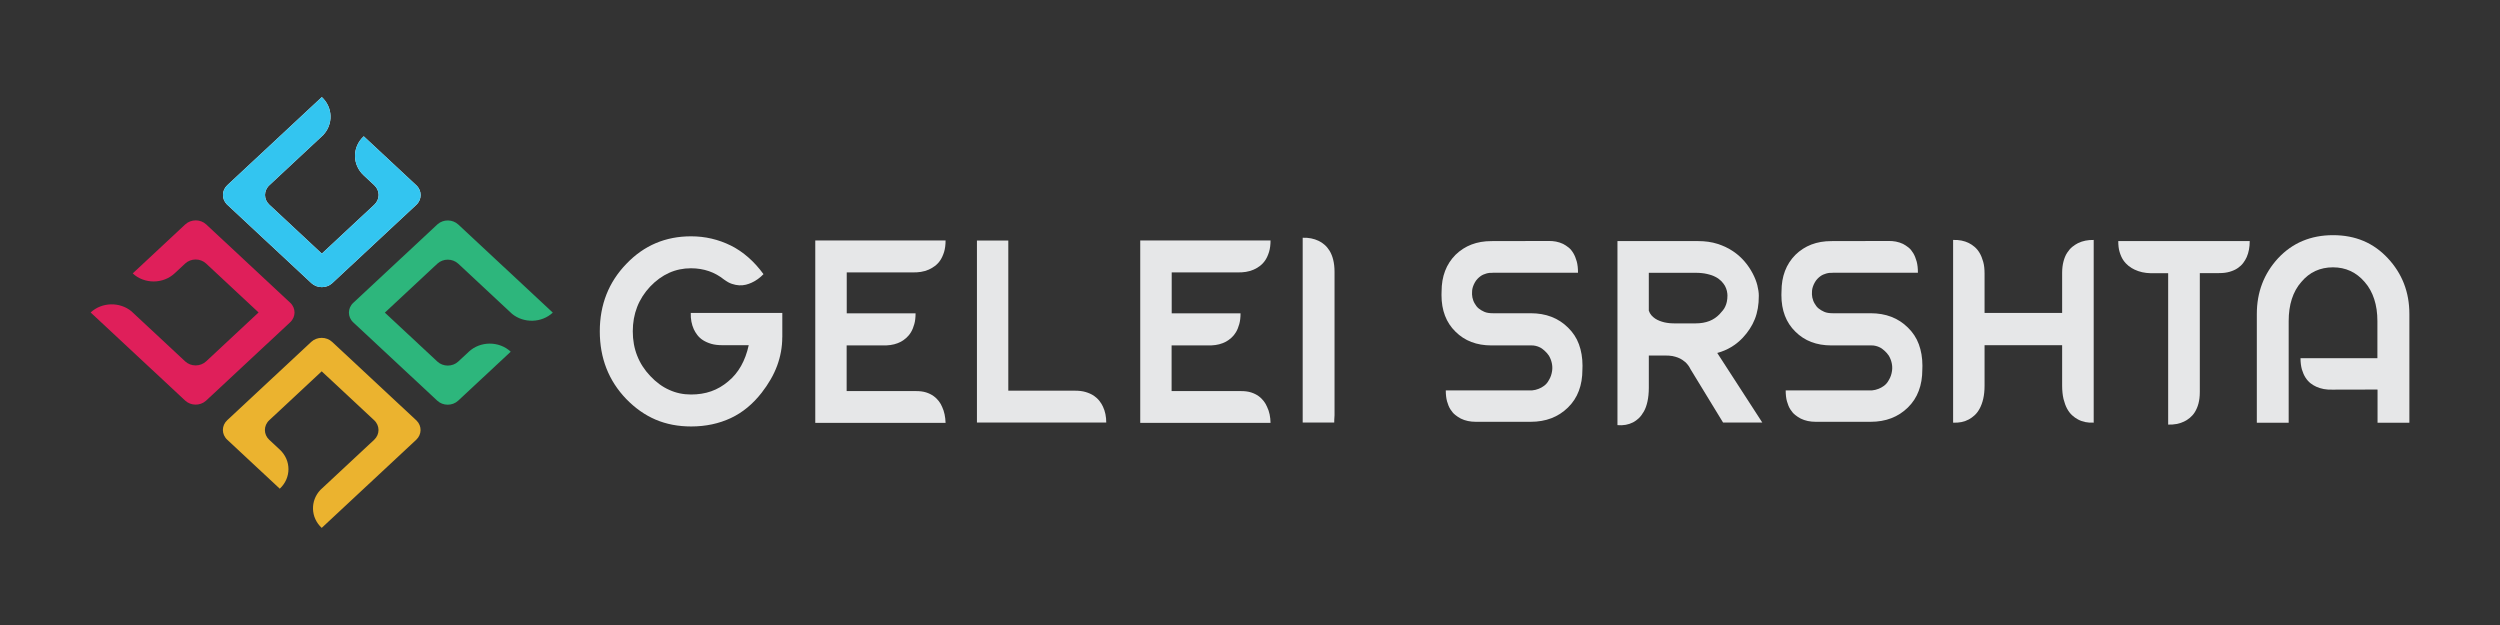 <?xml version="1.0" encoding="UTF-8"?>
<!DOCTYPE svg PUBLIC "-//W3C//DTD SVG 1.1//EN" "http://www.w3.org/Graphics/SVG/1.1/DTD/svg11.dtd">
<!-- Creator: CorelDRAW 2021 (64-Bit) -->
<svg xmlns="http://www.w3.org/2000/svg" xml:space="preserve" width="2in" height="0.5in" version="1.1" style="shape-rendering:geometricPrecision; text-rendering:geometricPrecision; image-rendering:optimizeQuality; fill-rule:evenodd; clip-rule:evenodd"
viewBox="0 0 2000 500"
 xmlns:xlink="http://www.w3.org/1999/xlink"
 xmlns:xodm="http://www.corel.com/coreldraw/odm/2003">
 <rect x="0" y="0" width="2000" height="500" fill="#333333" stroke="none"/>
 <defs>
  <style type="text/css">
   <![CDATA[
    .fil5 {fill:#E6E7E8;fill-rule:nonzero}
    .fil4 {fill:#2DB67C;fill-rule:nonzero}
    .fil1 {fill:#33C5F0;fill-rule:nonzero}
    .fil2 {fill:#DF1F5A;fill-rule:nonzero}
    .fil3 {fill:#EBB32F;fill-rule:nonzero}
    .fil0 {fill:white;fill-rule:nonzero}
   ]]>
  </style>
 </defs>
 <g id="Layer_x0020_1">
  <g id="_2922823407632">
   <g>
    <path class="fil0" d="M291 109.05l42.03 39.18c2.31,2.16 3.47,4.99 3.47,7.81 0,2.83 -1.15,5.66 -3.47,7.81l-67.18 62.62c-4.63,4.32 -12.13,4.32 -16.77,0l-66.9 -62.37c0,0 -0.06,0 -0.06,-0.05l-0.5 -0.46c-0.06,0 -0.06,0 -0.06,-0.05 -4.35,-4.32 -4.25,-11.16 0.28,-15.37l75.62 -70.49c8.93,8.33 9.26,21.65 1.05,30.38l-43.02 40.11c-2.32,2.16 -3.48,4.99 -3.48,7.81 0,2.83 1.16,5.65 3.48,7.81l41.97 39.13 41.97 -39.13c2.31,-2.16 3.48,-4.99 3.48,-7.81 0,-2.83 -1.16,-5.66 -3.48,-7.81l-8.39 -7.81c-9.37,-8.64 -9.37,-22.68 -0.06,-31.31z"/>
    <path class="fil1" d="M291 109.05l42.03 39.18c2.31,2.16 3.47,4.99 3.47,7.81 0,2.83 -1.15,5.66 -3.47,7.81l-67.18 62.62c-4.63,4.32 -12.13,4.32 -16.77,0l-66.9 -62.37c0,0 -0.06,0 -0.06,-0.05l-0.5 -0.46c-0.06,0 -0.06,0 -0.06,-0.05 -4.35,-4.32 -4.25,-11.16 0.28,-15.37l75.62 -70.49c8.93,8.33 9.26,21.65 1.05,30.38l-43.02 40.11c-2.32,2.16 -3.48,4.99 -3.48,7.81 0,2.83 1.16,5.65 3.48,7.81l41.97 39.13 41.97 -39.13c2.31,-2.16 3.48,-4.99 3.48,-7.81 0,-2.83 -1.16,-5.66 -3.48,-7.81l-8.39 -7.81c-9.37,-8.64 -9.37,-22.68 -0.06,-31.31z"/>
    <path class="fil2" d="M106.17 218.72l42.03 -39.18c2.32,-2.16 5.35,-3.24 8.39,-3.24 3.03,0 6.07,1.08 8.38,3.24l67.18 62.63c4.63,4.32 4.63,11.31 0,15.63l-66.91 62.37c0,0 0,0.05 -0.06,0.05l-0.5 0.46c0,0.05 0,0.05 -0.06,0.05 -4.63,4.06 -11.97,3.96 -16.49,-0.26l-75.62 -70.49c8.93,-8.33 23.22,-8.64 32.59,-0.98l43.02 40.1c2.31,2.16 5.35,3.24 8.38,3.24 3.04,0 6.07,-1.08 8.38,-3.24l41.97 -39.13 -41.97 -39.13c-2.31,-2.16 -5.35,-3.24 -8.38,-3.24 -3.04,0 -6.07,1.08 -8.38,3.24l-8.39 7.81c-9.26,8.69 -24.32,8.69 -33.59,0.05z"/>
    <path class="fil3" d="M223.82 390.96l-42.03 -39.18c-2.32,-2.16 -3.48,-4.98 -3.48,-7.81 0,-2.83 1.16,-5.65 3.48,-7.81l67.18 -62.63c4.63,-4.32 12.13,-4.32 16.77,0l66.91 62.37c0,0 0.06,0 0.06,0.05l0.49 0.46c0.06,0 0.06,0 0.06,0.05 4.36,4.32 4.25,11.16 -0.28,15.37l-75.61 70.49c-8.94,-8.33 -9.27,-21.65 -1.05,-30.39l43.02 -40.1c2.31,-2.16 3.47,-4.99 3.47,-7.81 0,-2.83 -1.15,-5.66 -3.47,-7.82l-41.97 -39.13 -41.98 39.13c-2.31,2.16 -3.47,4.99 -3.47,7.82 0,2.83 1.16,5.65 3.47,7.81l8.39 7.81c9.32,8.64 9.32,22.67 0.06,31.31z"/>
    <path class="fil4" d="M408.59 281.34l-42.03 39.18c-2.32,2.16 -5.35,3.24 -8.39,3.24 -3.04,0 -6.07,-1.08 -8.38,-3.24l-67.18 -62.62c-4.63,-4.32 -4.63,-11.31 0,-15.63l66.9 -62.37c0,0 0,-0.05 0.06,-0.05l0.5 -0.46c0,-0.05 0,-0.05 0.06,-0.05 4.63,-4.06 11.96,-3.96 16.49,0.26l75.62 70.49c-8.93,8.33 -23.22,8.64 -32.6,0.98l-43.02 -40.11c-2.31,-2.16 -5.35,-3.24 -8.38,-3.24 -3.03,0 -6.07,1.08 -8.38,3.24l-41.97 39.13 41.97 39.13c2.31,2.16 5.35,3.24 8.38,3.24 3.04,0 6.07,-1.08 8.38,-3.24l8.39 -7.81c9.26,-8.69 24.32,-8.69 33.59,-0.05z"/>
   </g>
   <g>
    <path class="fil5" d="M625.81 269.78c0,7.85 -1.4,15.47 -4.12,22.83 -2.72,7.36 -6.91,14.56 -12.43,21.67 -7.07,9.02 -15.23,15.8 -24.63,20.19 -9.4,4.39 -19.96,6.7 -31.69,6.7 -10.41,0 -19.89,-1.82 -28.43,-5.46 -8.54,-3.64 -16.39,-9.18 -23.54,-16.54 -14.06,-14.64 -21.13,-32.67 -21.13,-54.1 0,-21.43 7.15,-39.46 21.36,-54.1 14.06,-14.64 31.22,-21.92 51.65,-21.92 11.34,0 21.9,2.48 31.93,7.44 4.97,2.48 9.56,5.63 13.9,9.43 4.35,3.8 8.39,8.27 12.12,13.4 -2.87,2.98 -5.98,5.21 -9.4,6.78 -1.4,0.66 -3.03,1.24 -4.66,1.65 -1.71,0.42 -3.5,0.58 -5.36,0.5 -1.86,-0.08 -3.81,-0.5 -5.83,-1.16 -2.02,-0.66 -4.12,-1.82 -6.22,-3.39 -3.72,-2.98 -7.84,-5.3 -12.19,-6.78 -4.35,-1.49 -9.17,-2.31 -14.37,-2.31 -12.43,0 -23.3,4.88 -32.63,14.64 -9.24,9.84 -13.91,21.76 -13.91,35.81 0,7.03 1.17,13.57 3.5,19.44 2.33,5.96 5.82,11.42 10.48,16.3 4.66,4.96 9.71,8.69 15.15,11.08 5.36,2.48 11.19,3.72 17.48,3.72 5.75,0 11.19,-0.83 16.08,-2.56 4.97,-1.74 9.48,-4.39 13.67,-7.94 8.23,-6.78 13.67,-16.46 16.39,-28.95l-20.97 0c-3.41,0 -6.44,-0.33 -8.93,-1.07 -2.57,-0.74 -4.74,-1.73 -6.61,-2.89 -1.86,-1.16 -3.34,-2.56 -4.58,-4.14 -1.17,-1.57 -2.17,-3.14 -2.87,-4.71 -1.71,-3.81 -2.56,-8.11 -2.41,-12.99l73.24 0 0 19.44 -0.07 0z"/>
    <path class="fil5" d="M756.46 338.27l-104.24 0 0 -145.91 104.24 0c0,3.47 -0.39,6.53 -1.16,9.1 -0.78,2.57 -1.79,4.8 -3.03,6.7 -1.24,1.9 -2.72,3.39 -4.35,4.63 -1.63,1.24 -3.26,2.15 -4.89,2.89 -3.96,1.74 -8.39,2.4 -13.36,2.23l-52.28 0 0 32.76 55.07 0c0,3.22 -0.31,6.12 -1.01,8.6 -0.7,2.48 -1.55,4.63 -2.64,6.45 -1.08,1.82 -2.33,3.31 -3.72,4.55 -1.4,1.24 -2.8,2.23 -4.27,3.06 -3.42,1.82 -7.3,2.81 -11.65,2.98l-31.85 0 0 36.56 55.61 0c3.03,0 5.67,0.33 8,1.07 2.33,0.75 4.28,1.74 5.91,2.9 1.63,1.16 3.03,2.56 4.19,4.05 1.17,1.49 2.02,3.06 2.72,4.72 1.7,3.64 2.56,7.94 2.72,12.65z"/>
    <path class="fil5" d="M885.01 338.02l-103.46 0 0 -145.58 25.09 0 0 120.11 53.2 0c3.34,0 6.22,0.33 8.7,1.08 2.48,0.74 4.66,1.73 6.44,2.89 1.79,1.24 3.26,2.57 4.51,4.14 1.17,1.49 2.17,3.06 2.87,4.63 1.78,3.8 2.64,8.02 2.64,12.74z"/>
    <path class="fil5" d="M1016.43 338.27l-104.24 0 0 -145.91 104.24 0c0,3.47 -0.39,6.53 -1.17,9.1 -0.78,2.57 -1.78,4.8 -3.03,6.7 -1.24,1.9 -2.72,3.39 -4.35,4.63 -1.63,1.24 -3.26,2.15 -4.89,2.89 -3.96,1.74 -8.39,2.4 -13.36,2.23l-52.27 0 0 32.76 55.07 0c0,3.22 -0.31,6.12 -1.01,8.6 -0.7,2.48 -1.56,4.63 -2.64,6.45 -1.09,1.82 -2.33,3.31 -3.73,4.55 -1.4,1.24 -2.79,2.23 -4.27,3.06 -3.42,1.82 -7.3,2.81 -11.65,2.98l-31.85 0 0 36.56 55.61 0c3.03,0 5.67,0.33 8,1.07 2.33,0.75 4.27,1.74 5.91,2.9 1.63,1.16 3.03,2.56 4.19,4.05 1.17,1.49 2.02,3.06 2.72,4.72 1.78,3.64 2.64,7.94 2.72,12.65z"/>
    <path class="fil5" d="M1067.39 338.02l-25.24 0 0 -147.82c4.74,-0.17 8.93,0.67 12.74,2.48 1.63,0.74 3.19,1.82 4.66,3.06 1.48,1.24 2.88,2.9 4.12,4.88 1.17,1.98 2.18,4.3 2.87,7.11 0.7,2.81 1.09,6.04 1.09,9.68 0,1.24 0,3.22 0,5.96 0,2.73 0,6.12 0,10.09 0,3.97 0,8.35 0,13.24 0,4.88 0,9.93 0,15.22 0,5.3 0,10.67 0,16.21 0,5.54 0,10.92 0,16.21 0,5.29 0,10.34 0,15.14 0,4.8 0,9.18 0,12.98 0,3.89 0,7.12 0,9.85 -0.24,2.73 -0.24,4.63 -0.24,5.7z"/>
    <path class="fil5" d="M1194.39 218.24c-1.86,-0.08 -3.65,0.08 -5.36,0.58 -0.78,0.25 -1.55,0.5 -2.33,0.83 -0.78,0.33 -1.63,0.82 -2.41,1.4 -0.78,0.58 -1.55,1.24 -2.33,2.07 -0.78,0.83 -1.48,1.74 -2.1,2.89 -1.32,2.4 -2.02,4.55 -2.17,6.62 -0.16,2.07 -0.08,3.8 0.23,5.38 0.39,1.82 1.01,3.47 1.94,4.96 0.78,1.41 1.78,2.73 3.11,3.81 1.17,0.99 2.64,1.82 4.43,2.65 1.87,0.83 4.12,1.16 6.92,1.16l30.21 0c12.2,0 22.14,3.81 29.91,11.5 3.88,3.81 6.83,8.19 8.7,13.31 1.86,5.05 2.87,10.76 2.87,17.21l-0.08 2.98c0,6.37 -0.93,12.08 -2.87,17.13 -1.87,5.04 -4.82,9.51 -8.7,13.31 -7.76,7.61 -17.71,11.41 -29.83,11.41l-43.81 0c-4.5,0 -8.54,-0.82 -12.04,-2.56 -1.48,-0.74 -2.95,-1.74 -4.43,-2.89 -1.48,-1.16 -2.72,-2.65 -3.89,-4.47 -1.17,-1.82 -2.02,-3.97 -2.72,-6.45 -0.7,-2.48 -1.01,-5.46 -1.01,-8.77l69.13 0c1.78,-0.17 3.5,-0.58 5.13,-1.24 1.4,-0.5 2.87,-1.32 4.35,-2.4 1.48,-1.07 2.8,-2.56 3.8,-4.46 0.78,-1.24 1.4,-2.57 1.79,-3.8 0.39,-1.24 0.7,-2.48 0.85,-3.64 0.16,-1.16 0.23,-2.23 0.16,-3.31 -0.08,-1.07 -0.16,-1.98 -0.39,-2.98 -0.47,-2.15 -1.24,-4.13 -2.33,-5.96 -1.01,-1.49 -2.25,-2.89 -3.57,-4.05 -0.62,-0.5 -1.24,-1.07 -1.94,-1.57 -0.7,-0.5 -1.48,-0.91 -2.41,-1.32 -0.93,-0.41 -1.79,-0.67 -2.8,-0.91 -1.01,-0.25 -2.1,-0.33 -3.19,-0.33l-32.08 0c-11.81,0 -21.36,-3.64 -28.74,-11 -7.46,-7.28 -11.19,-17.04 -11.19,-29.28l0.07 -2.89c0,-12.08 3.73,-21.83 11.11,-29.28 7.54,-7.37 17.09,-11 28.74,-11l45.28 -0.09c4.5,-0.16 8.54,0.67 12.04,2.32 1.48,0.74 2.95,1.74 4.43,2.89 1.48,1.16 2.72,2.73 3.81,4.55 1.09,1.82 2.02,4.06 2.72,6.62 0.7,2.56 1.01,5.63 1.01,9.02l-68.04 0 0 0.08z"/>
    <path class="fil5" d="M1332.49 284.42l-13.43 0 0 23.91 0 1.82c0,4.22 -0.39,7.94 -1.09,11.09 -0.7,3.14 -1.64,5.79 -2.87,7.94 -1.24,2.15 -2.57,3.97 -4.04,5.38 -1.48,1.41 -3.04,2.48 -4.58,3.31 -3.73,1.91 -7.85,2.65 -12.51,2.24l0 -147.24 64.47 0c5.74,0 10.95,0.74 15.61,2.23 4.65,1.49 8.77,3.47 12.34,5.87 3.58,2.4 6.69,5.21 9.32,8.27 2.64,3.06 4.74,6.29 6.44,9.51 1.71,3.22 2.96,6.45 3.73,9.51 0.78,3.14 1.17,5.87 1.17,8.35 0,3.64 -0.24,6.95 -0.78,10.01 -0.54,3.06 -1.31,5.95 -2.41,8.69 -1.09,2.73 -2.4,5.29 -4.04,7.78 -1.63,2.48 -3.5,4.88 -5.68,7.2 -5.58,5.87 -12.26,9.84 -20.03,11.99l-0.31 0.08 36.04 55.67 -31.38 0 -26.09 -42.76c-0.94,-1.99 -2.25,-3.81 -3.96,-5.46 -0.78,-0.66 -1.63,-1.32 -2.64,-1.98 -1.01,-0.66 -2.1,-1.24 -3.41,-1.74 -1.32,-0.5 -2.72,-0.91 -4.35,-1.24 -1.79,-0.33 -3.57,-0.42 -5.52,-0.42zm49.48 -47.89c0,-1.16 -0.16,-2.4 -0.47,-3.81 -0.31,-1.33 -0.85,-2.73 -1.56,-4.06 -0.78,-1.32 -1.78,-2.65 -3.03,-3.89 -1.24,-1.24 -2.8,-2.4 -4.66,-3.31 -1.86,-0.99 -4.12,-1.74 -6.68,-2.31 -2.57,-0.58 -5.59,-0.91 -9.01,-0.91l-37.52 0 0 30.28c0.47,1.41 1.16,2.65 2.09,3.72 0.93,1.07 1.94,1.91 3.03,2.65 1.09,0.74 2.33,1.32 3.57,1.82 1.24,0.5 2.49,0.83 3.72,1.16 2.88,0.66 6.06,0.91 9.4,0.83l15.69 0c4.19,0 7.84,-0.66 11.03,-1.9 3.18,-1.24 5.83,-3.14 8.08,-5.46 1.01,-1.07 1.94,-2.15 2.72,-3.14 0.78,-1 1.48,-2.07 1.94,-3.23 0.47,-1.15 0.94,-2.31 1.17,-3.64 0.31,-1.49 0.47,-2.98 0.47,-4.8z"/>
    <path class="fil5" d="M1466.32 218.24c-1.87,-0.08 -3.65,0.08 -5.36,0.58 -0.77,0.25 -1.55,0.5 -2.33,0.83 -0.78,0.33 -1.63,0.82 -2.41,1.4 -0.78,0.58 -1.56,1.24 -2.33,2.07 -0.78,0.83 -1.47,1.74 -2.09,2.89 -1.32,2.4 -2.02,4.55 -2.18,6.62 -0.16,2.07 -0.08,3.8 0.23,5.38 0.39,1.82 1.01,3.47 1.94,4.96 0.77,1.41 1.78,2.73 3.11,3.81 1.17,0.99 2.64,1.82 4.43,2.65 1.86,0.83 4.11,1.16 6.91,1.16l30.21 0c12.2,0 22.15,3.81 29.91,11.5 3.88,3.81 6.83,8.19 8.7,13.31 1.87,5.05 2.88,10.76 2.88,17.21l-0.08 2.98c0,6.37 -0.93,12.08 -2.88,17.13 -1.86,5.04 -4.81,9.51 -8.69,13.31 -7.77,7.61 -17.72,11.41 -29.83,11.41l-43.81 0c-4.5,0 -8.54,-0.82 -12.04,-2.56 -1.48,-0.74 -2.96,-1.74 -4.43,-2.89 -1.48,-1.16 -2.72,-2.65 -3.89,-4.47 -1.17,-1.82 -2.02,-3.97 -2.72,-6.45 -0.7,-2.48 -1.01,-5.46 -1.01,-8.77l69.13 0c1.78,-0.17 3.49,-0.58 5.13,-1.24 1.39,-0.5 2.87,-1.32 4.35,-2.4 1.47,-1.07 2.8,-2.56 3.81,-4.46 0.77,-1.24 1.39,-2.57 1.78,-3.8 0.39,-1.24 0.7,-2.48 0.85,-3.64 0.16,-1.16 0.23,-2.23 0.16,-3.31 -0.08,-1.07 -0.16,-1.98 -0.39,-2.98 -0.47,-2.15 -1.25,-4.13 -2.33,-5.96 -1.01,-1.49 -2.26,-2.89 -3.58,-4.05 -0.61,-0.5 -1.24,-1.07 -1.94,-1.57 -0.7,-0.5 -1.48,-0.91 -2.41,-1.32 -0.93,-0.41 -1.79,-0.67 -2.8,-0.91 -1.01,-0.25 -2.09,-0.33 -3.19,-0.33l-32.08 0c-11.8,0 -21.35,-3.64 -28.73,-11 -7.46,-7.28 -11.19,-17.04 -11.19,-29.28l0.08 -2.89c0,-12.08 3.73,-21.83 11.11,-29.28 7.54,-7.37 17.08,-11 28.73,-11l45.29 -0.09c4.5,-0.16 8.54,0.67 12.04,2.32 1.47,0.74 2.95,1.74 4.43,2.89 1.47,1.16 2.71,2.73 3.81,4.55 1.08,1.82 2.01,4.06 2.71,6.62 0.7,2.56 1.01,5.63 1.01,9.02l-68.04 0 0 0.08z"/>
    <path class="fil5" d="M1674.96 338.11c-4.74,0.25 -8.93,-0.58 -12.59,-2.57 -1.63,-0.83 -3.18,-1.98 -4.66,-3.31 -1.47,-1.32 -2.87,-3.15 -4.04,-5.3 -1.17,-2.15 -2.09,-4.8 -2.87,-7.78 -0.7,-3.06 -1.09,-6.62 -1.09,-10.75l0 -32.26 -62.06 0 0 32.43c0,4.05 -0.39,7.61 -1.09,10.59 -0.69,2.98 -1.7,5.63 -2.87,7.78 -1.17,2.15 -2.56,3.97 -4.04,5.3 -1.48,1.32 -3.03,2.48 -4.59,3.31 -3.72,1.98 -7.92,2.81 -12.57,2.57l0 -146.17c4.65,-0.17 8.93,0.66 12.57,2.48 1.56,0.74 3.11,1.82 4.59,3.06 1.48,1.24 2.87,2.89 4.04,4.88 1.17,1.98 2.1,4.3 2.87,7.03 0.78,2.73 1.09,5.96 1.09,9.59l0 31.35 62.06 0 0 -31.93c0,-3.56 0.39,-6.62 1.09,-9.26 0.7,-2.65 1.63,-4.96 2.87,-6.87 1.24,-1.91 2.57,-3.47 4.04,-4.71 1.48,-1.24 3.11,-2.24 4.66,-3.06 3.73,-1.82 7.93,-2.65 12.59,-2.56l0 146.17z"/>
    <path class="fil5" d="M1775.23 218.49l-15.38 0 0 95.13c0,3.56 -0.39,6.61 -1.09,9.26 -0.7,2.65 -1.71,4.88 -2.87,6.78 -1.17,1.91 -2.56,3.39 -4.04,4.63 -1.48,1.24 -3.1,2.24 -4.66,2.98 -3.73,1.74 -7.92,2.57 -12.66,2.4l0 -121.1 -13.82 0c-4.9,-0.08 -9.25,-1.07 -13.05,-2.89 -1.63,-0.74 -3.26,-1.74 -4.82,-2.98 -1.55,-1.24 -2.95,-2.73 -4.19,-4.55 -1.24,-1.82 -2.18,-3.97 -2.96,-6.54 -0.78,-2.56 -1.08,-5.46 -1.08,-8.77l105.17 0c0,4.8 -0.78,9.1 -2.41,12.82 -0.7,1.57 -1.63,3.15 -2.8,4.72 -1.17,1.57 -2.64,2.9 -4.43,4.13 -1.78,1.24 -3.88,2.15 -6.37,2.9 -2.49,0.74 -5.28,1.07 -8.55,1.07z"/>
    <path class="fil5" d="M1901.84 311.63l-36.12 0.08c-4.74,0.17 -8.93,-0.66 -12.66,-2.32 -1.63,-0.74 -3.18,-1.65 -4.66,-2.81 -1.47,-1.16 -2.87,-2.73 -4.04,-4.55 -1.16,-1.82 -2.09,-3.97 -2.87,-6.54 -0.7,-2.56 -1.09,-5.54 -1.09,-8.93l61.52 0 0 -29.61c0,-6.62 -0.85,-12.49 -2.57,-17.7 -1.7,-5.21 -4.19,-9.76 -7.61,-13.65 -6.75,-7.86 -15.22,-11.74 -25.39,-11.74 -5.13,0 -9.79,0.99 -13.98,2.89 -4.2,1.9 -8,4.88 -11.34,8.85 -6.76,7.69 -10.09,18.2 -10.09,31.35l0 81.23 -25.48 0 0 -87.02c0,-17.45 5.68,-32.26 17.02,-44.59 5.74,-6.12 12.28,-10.75 19.57,-13.81 7.3,-3.06 15.38,-4.63 24.39,-4.63 9.01,0 17.16,1.57 24.39,4.63 7.23,3.06 13.75,7.7 19.43,13.81 11.5,12.33 17.24,27.13 17.24,44.59l0 87.02 -25.47 0 0 -26.47 -0.16 0 0 -0.08z"/>
   </g>
  </g>
 </g>
</svg>
